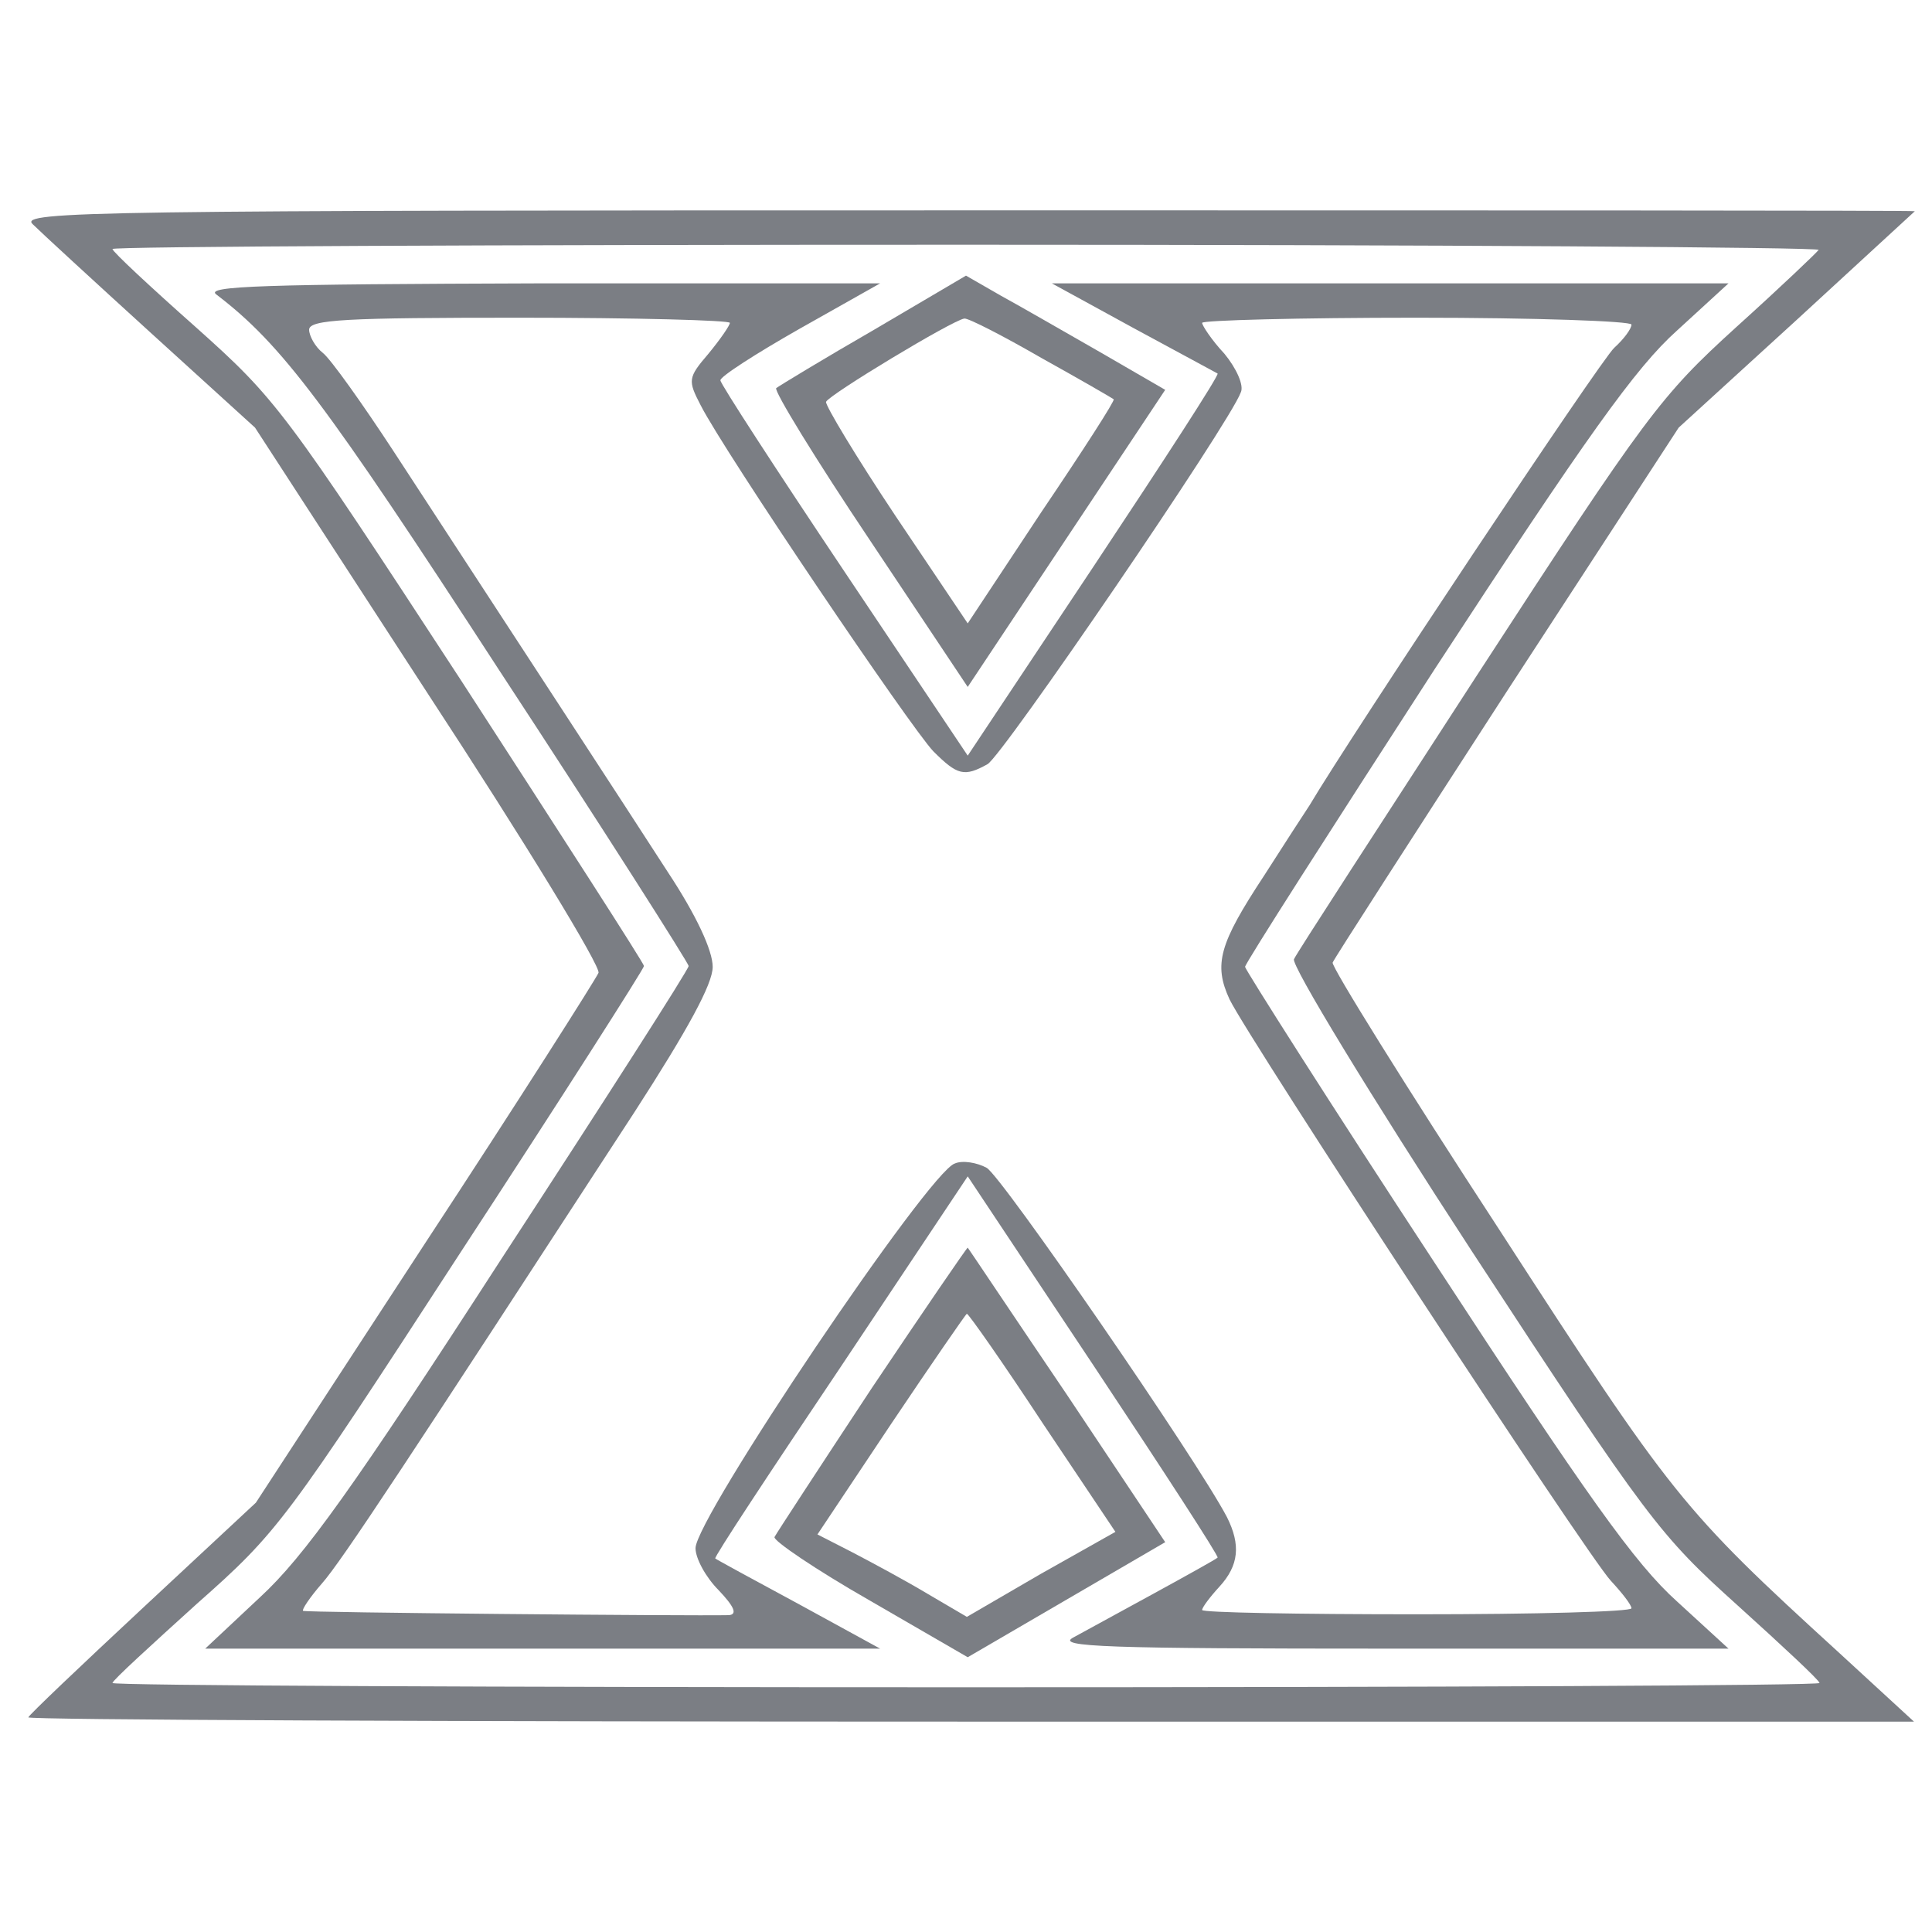 <?xml version="1.0" standalone="no"?>
<!DOCTYPE svg PUBLIC "-//W3C//DTD SVG 20010904//EN"
 "http://www.w3.org/TR/2001/REC-SVG-20010904/DTD/svg10.dtd">
<svg version="1.0" xmlns="http://www.w3.org/2000/svg"
 width="225pt" height="225pt" viewBox="0 0 225 225"
 preserveAspectRatio="xMidYMid meet">
<g transform="translate(0,225) scale(0.1,-0.1)"
fill="#7b7e84" stroke="none">
<path d="M38 1989 c9 -9 71 -66 138 -127 l121 -110 202 -311 c112 -171 201
-317 198 -324 -3 -7 -93 -149 -202 -315 l-197 -302 -131 -122 c-73 -68 -133
-125 -134 -128 -2 -3 492 -5 1096 -5 l1100 0 -87 80 c-184 168 -194 181 -396
493 -109 167 -196 307 -194 311 2 5 93 146 203 316 l200 307 138 126 c75 69
137 126 137 126 0 1 -497 1 -1105 1 -1012 0 -1103 -1 -1087 -16z m2080 -30
c-2 -3 -45 -44 -96 -90 -88 -80 -104 -101 -301 -404 -114 -176 -211 -325 -214
-332 -4 -6 89 -159 207 -340 206 -315 219 -331 310 -413 52 -47 95 -87 95 -90
1 -3 -447 -5 -994 -5 -547 0 -995 2 -994 5 0 3 45 44 98 92 95 84 103 95 309
412 117 179 212 328 212 331 0 3 -96 152 -212 331 -207 317 -216 329 -310 413
-53 47 -97 88 -97 91 -1 3 447 5 994 5 547 0 994 -3 993 -6z"/>
<path d="M1018 1866 c-59 -34 -110 -65 -114 -68 -3 -3 46 -83 109 -177 l114
-171 115 173 115 173 -76 44 c-42 24 -94 54 -116 66 l-40 23 -107 -63z m195
-33 c45 -25 83 -47 84 -48 2 -1 -36 -60 -84 -131 l-86 -130 -84 125 c-46 69
-82 129 -81 133 3 8 147 95 161 97 4 1 45 -20 90 -46z"/>
<path d="M252 1907 c76 -58 127 -126 329 -437 122 -186 221 -342 221 -345 0
-4 -98 -157 -218 -341 -172 -266 -230 -347 -281 -394 l-64 -60 393 0 393 0
-95 52 c-52 28 -96 52 -97 53 -2 1 64 101 146 223 l148 222 147 -221 c81 -122
146 -222 144 -223 -4 -4 -139 -77 -168 -93 -21 -11 39 -13 369 -13 l394 0 -60
55 c-49 44 -105 123 -282 394 -122 186 -221 342 -221 345 0 4 100 160 221 347
177 271 234 351 282 394 l60 55 -394 0 -394 0 95 -52 c52 -28 96 -52 98 -53 2
-2 -63 -102 -144 -224 l-147 -221 -144 215 c-79 118 -144 218 -144 222 -1 4
41 31 92 60 l94 53 -395 0 c-323 -1 -392 -3 -378 -13z m598 -33 c0 -3 -11 -19
-25 -36 -24 -28 -24 -31 -9 -60 28 -55 245 -376 271 -403 28 -28 36 -30 63
-15 17 9 282 397 295 433 4 8 -5 28 -19 45 -15 16 -26 33 -26 36 0 3 113 6
250 6 138 0 250 -4 250 -8 0 -5 -9 -17 -20 -27 -15 -13 -307 -452 -355 -533
-6 -9 -30 -46 -53 -82 -52 -79 -59 -103 -40 -144 23 -47 416 -647 444 -677 13
-14 24 -28 24 -32 0 -4 -112 -7 -250 -7 -137 0 -250 2 -250 5 0 3 9 15 20 27
23 25 25 49 9 81 -35 67 -263 398 -280 407 -11 6 -28 9 -37 5 -30 -9 -302
-413 -302 -448 0 -12 12 -34 27 -49 18 -19 22 -28 12 -29 -47 -1 -494 3 -496
5 -2 1 8 16 22 32 23 26 101 145 364 549 62 96 91 149 91 169 0 19 -19 60 -52
110 -49 76 -166 255 -320 491 -36 55 -73 107 -82 114 -9 7 -16 20 -16 27 0 12
44 14 245 14 135 0 245 -3 245 -6z"/>
<path d="M1015 633 c-60 -91 -111 -169 -113 -173 -2 -4 48 -38 111 -74 l114
-66 115 67 115 67 -114 171 c-63 93 -115 171 -116 172 -1 0 -51 -73 -112 -164z
m199 -40 l85 -127 -87 -49 -86 -50 -46 27 c-25 15 -64 36 -87 48 l-41 21 86
129 c47 70 87 128 88 128 2 0 42 -57 88 -127z"/>
</g>
</svg>
